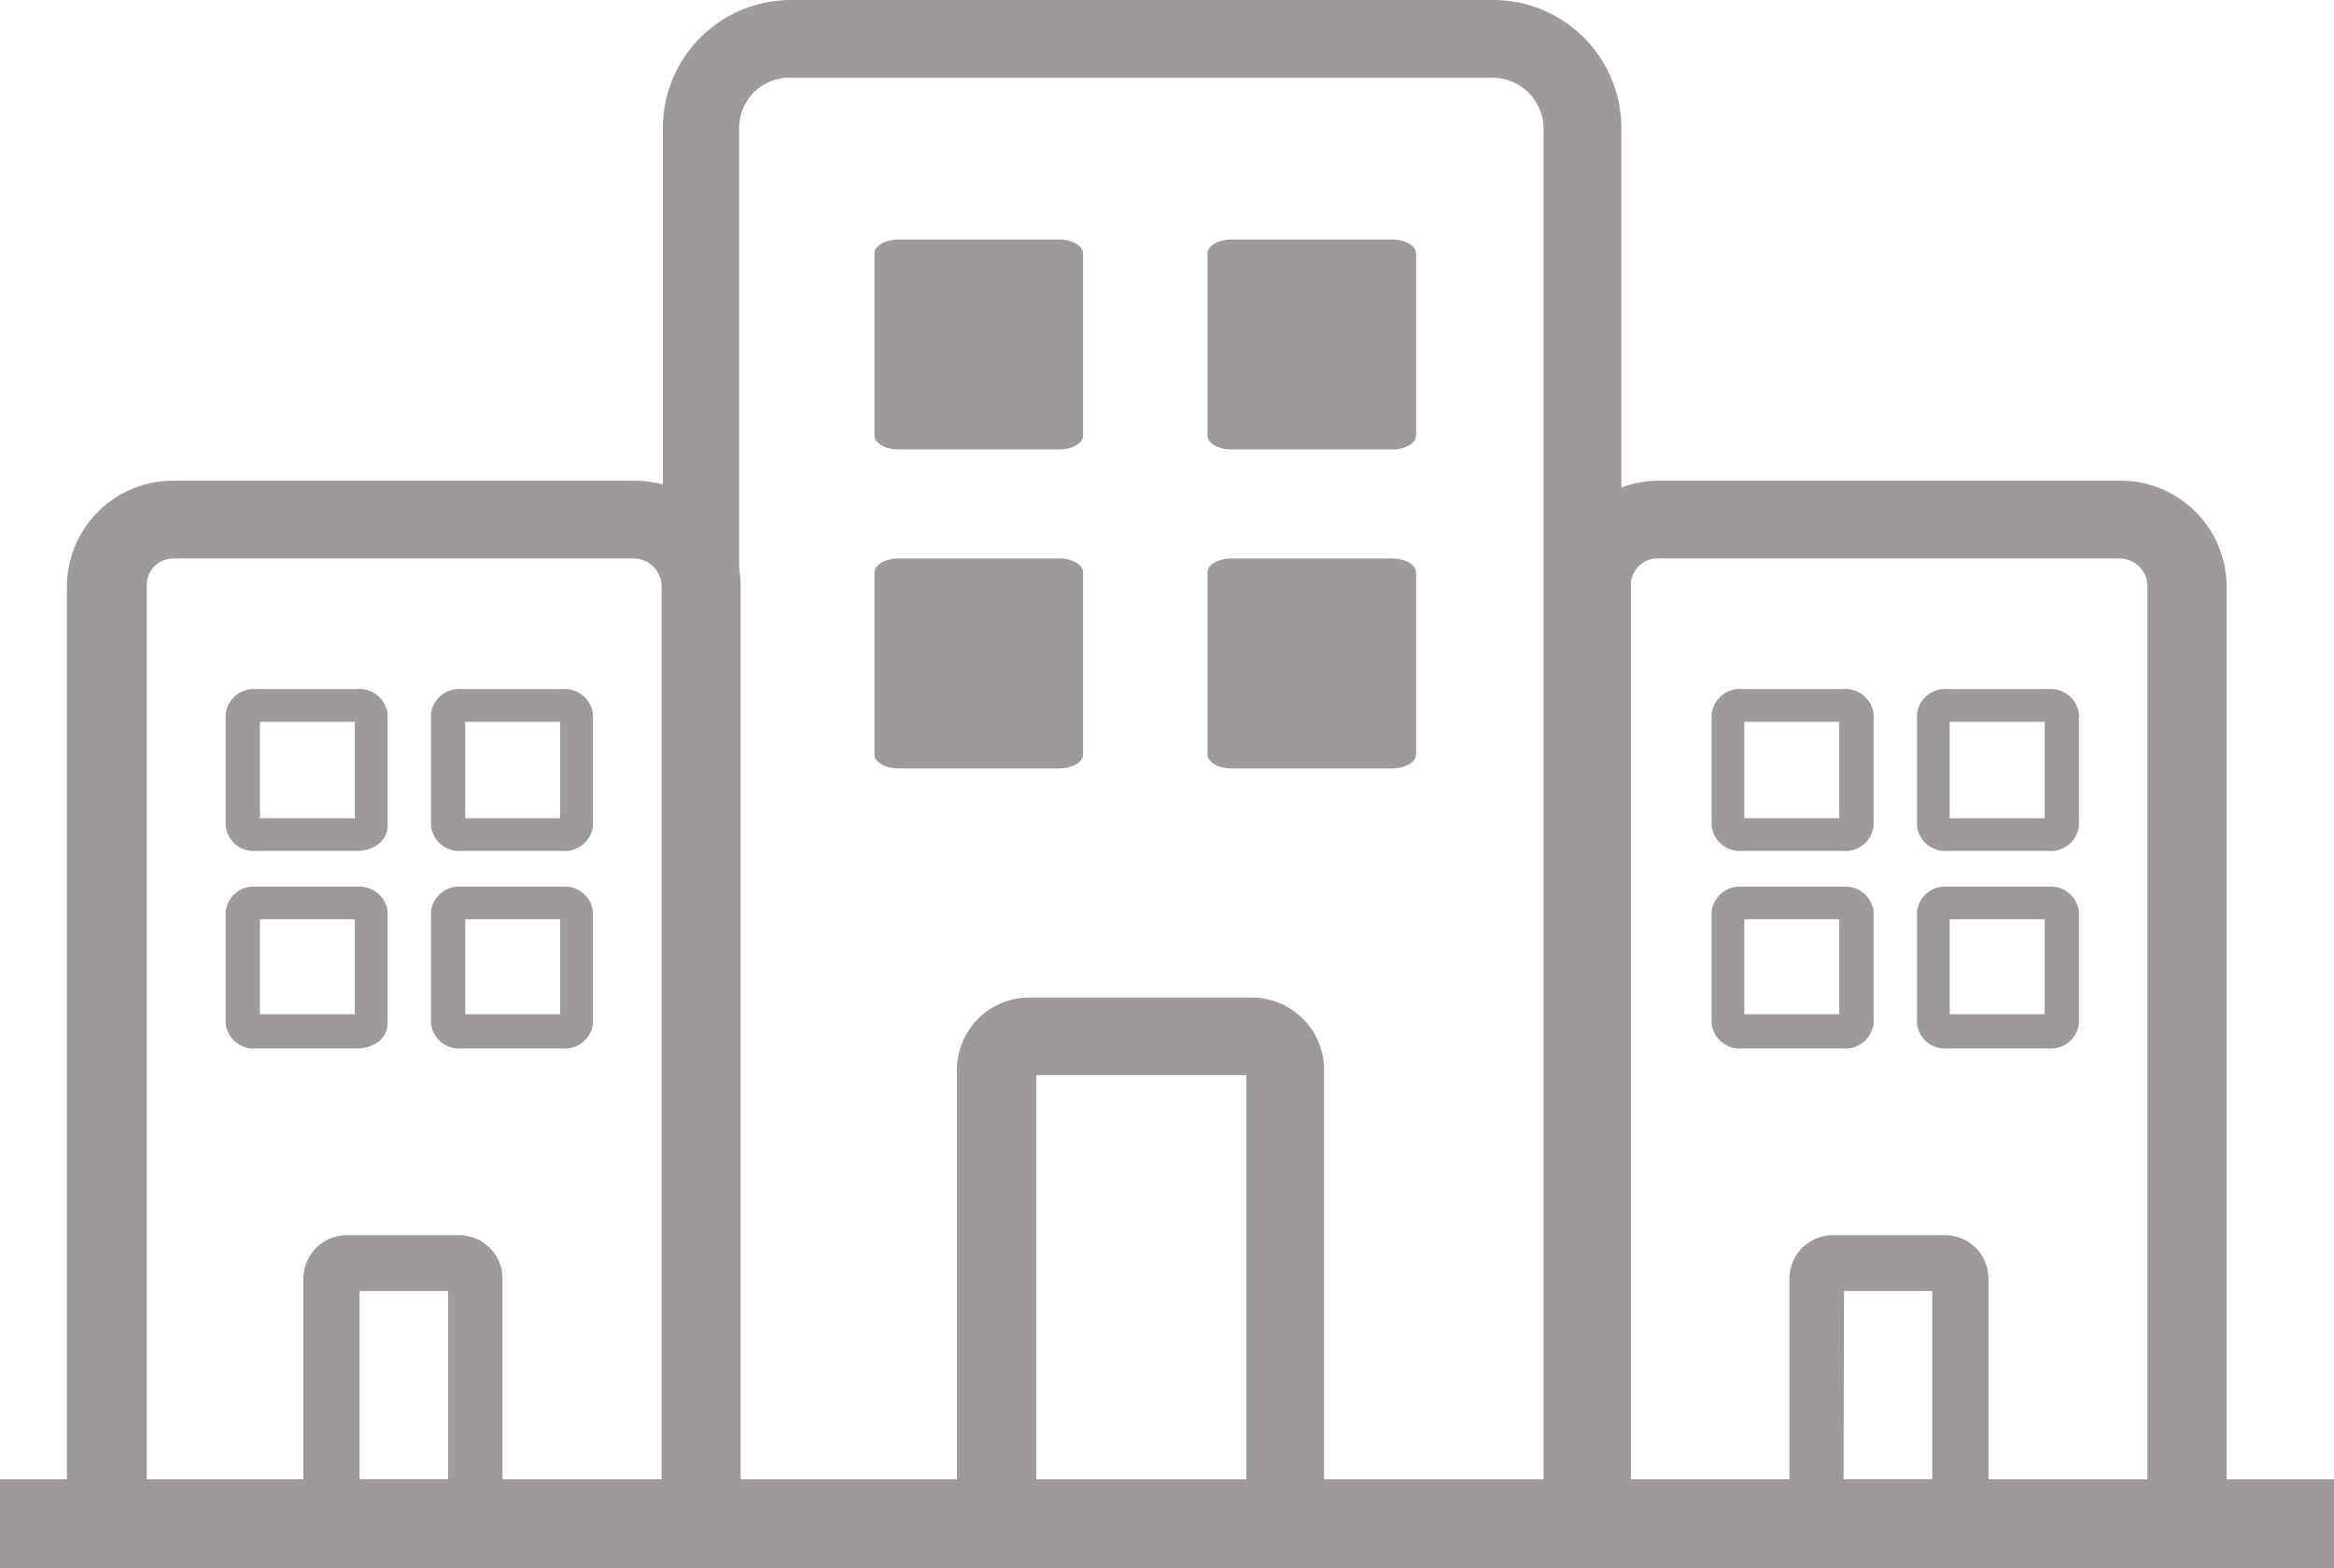 <svg xmlns="http://www.w3.org/2000/svg" width="100%" height="100%" viewBox="0 0 29.915 20.103">
  <g id="Group_260" data-name="Group 260" transform="translate(-335 -358.622)">
    <g id="Group_65" data-name="Group 65" transform="translate(343.496 358.622)">
      <path id="Path_329" data-name="Path 329" d="M85.165,74.943H72.9V56.535A1.643,1.643,0,0,1,74.535,54.9H83.55a1.643,1.643,0,0,1,1.635,1.635V74.943ZM73.9,73.926H84.188V56.535a.656.656,0,0,0-.638-.638H74.515a.643.643,0,0,0-.638.638V73.926Z" transform="translate(-72.9 -54.9)" fill="#9f9a9a"/>
    </g>
    <g id="Group_66" data-name="Group 66" transform="translate(354.903 364.785)">
      <path id="Path_330" data-name="Path 330" d="M138.716,99.681H130.1V87.156a1.358,1.358,0,0,1,1.356-1.356h5.923a1.358,1.358,0,0,1,1.356,1.356V99.681ZM131.1,98.663h6.621V87.156a.358.358,0,0,0-.359-.359h-5.923a.341.341,0,0,0-.339.359Z" transform="translate(-130.1 -85.8)" fill="#9f9a9a"/>
    </g>
    <g id="Group_67" data-name="Group 67" transform="translate(347.265 371.406)">
      <path id="Path_331" data-name="Path 331" d="M95.589,126.239H92.717a.928.928,0,0,1-.917-.917v-5.4a.928.928,0,0,1,.917-.917h2.872a.928.928,0,0,1,.917.917v5.4A.9.9,0,0,1,95.589,126.239Zm-2.772-1h2.692V120H92.817Z" transform="translate(-91.8 -119)" fill="#9f9a9a"/>
    </g>
    <g id="Group_68" data-name="Group 68" transform="translate(357.935 374.457)">
      <path id="Path_332" data-name="Path 332" d="M147.294,138.129h-1.436a.557.557,0,0,1-.558-.558v-2.712a.557.557,0,0,1,.558-.558h1.436a.557.557,0,0,1,.558.558v2.712A.557.557,0,0,1,147.294,138.129Zm-1.3-.7h1.137v-2.413H146Z" transform="translate(-145.3 -134.3)" fill="#9f9a9a"/>
    </g>
    <g id="Group_69" data-name="Group 69" transform="translate(350.476 361.693)">
      <path id="Path_333" data-name="Path 333" d="M108.2,70.3h2.074c.16,0,.3.08.3.179v2.333c0,.1-.14.179-.3.179H108.2c-.16,0-.3-.08-.3-.179V70.479C107.9,70.38,108.04,70.3,108.2,70.3Z" transform="translate(-107.9 -70.3)" fill="#9f9a9a" fill-rule="evenodd"/>
    </g>
    <g id="Group_70" data-name="Group 70" transform="translate(346.208 361.693)">
      <path id="Path_334" data-name="Path 334" d="M86.8,70.3h2.074c.16,0,.3.08.3.179v2.333c0,.1-.14.179-.3.179H86.8c-.16,0-.3-.08-.3-.179V70.479C86.5,70.38,86.64,70.3,86.8,70.3Z" transform="translate(-86.5 -70.3)" fill="#9f9a9a" fill-rule="evenodd"/>
    </g>
    <g id="Group_71" data-name="Group 71" transform="translate(350.476 365.782)">
      <path id="Path_335" data-name="Path 335" d="M108.2,90.8h2.074c.16,0,.3.08.3.179v2.333c0,.1-.14.179-.3.179H108.2c-.16,0-.3-.08-.3-.179V90.979C107.9,90.88,108.04,90.8,108.2,90.8Z" transform="translate(-107.9 -90.8)" fill="#9f9a9a" fill-rule="evenodd"/>
    </g>
    <g id="Group_72" data-name="Group 72" transform="translate(346.208 365.782)">
      <path id="Path_336" data-name="Path 336" d="M86.8,90.8h2.074c.16,0,.3.08.3.179v2.333c0,.1-.14.179-.3.179H86.8c-.16,0-.3-.08-.3-.179V90.979C86.5,90.88,86.64,90.8,86.8,90.8Z" transform="translate(-86.5 -90.8)" fill="#9f9a9a" fill-rule="evenodd"/>
    </g>
    <g id="Group_73" data-name="Group 73" transform="translate(359.57 367.457)">
      <path id="Path_337" data-name="Path 337" d="M155.175,101.274H153.9a.364.364,0,0,1-.4-.319V99.519a.364.364,0,0,1,.4-.319h1.276a.364.364,0,0,1,.4.319v1.436A.364.364,0,0,1,155.175,101.274Zm-1.256-.419h1.217V99.619h-1.217Z" transform="translate(-153.5 -99.2)" fill="#9f9a9a"/>
    </g>
    <g id="Group_74" data-name="Group 74" transform="translate(356.938 367.457)">
      <path id="Path_338" data-name="Path 338" d="M141.975,101.274H140.7a.364.364,0,0,1-.4-.319V99.519a.364.364,0,0,1,.4-.319h1.276a.364.364,0,0,1,.4.319v1.436A.364.364,0,0,1,141.975,101.274Zm-1.256-.419h1.217V99.619h-1.217Z" transform="translate(-140.3 -99.2)" fill="#9f9a9a"/>
    </g>
    <g id="Group_75" data-name="Group 75" transform="translate(359.57 369.99)">
      <path id="Path_339" data-name="Path 339" d="M155.175,113.974H153.9a.364.364,0,0,1-.4-.319v-1.436a.364.364,0,0,1,.4-.319h1.276a.364.364,0,0,1,.4.319v1.436A.364.364,0,0,1,155.175,113.974Zm-1.256-.439h1.217v-1.217h-1.217Z" transform="translate(-153.5 -111.9)" fill="#9f9a9a"/>
    </g>
    <g id="Group_76" data-name="Group 76" transform="translate(356.938 369.99)">
      <path id="Path_340" data-name="Path 340" d="M141.975,113.974H140.7a.364.364,0,0,1-.4-.319v-1.436a.364.364,0,0,1,.4-.319h1.276a.364.364,0,0,1,.4.319v1.436A.364.364,0,0,1,141.975,113.974Zm-1.256-.439h1.217v-1.217h-1.217Z" transform="translate(-140.3 -111.9)" fill="#9f9a9a"/>
    </g>
    <g id="Group_77" data-name="Group 77" transform="translate(335 377.588)">
      <rect id="Rectangle_153" data-name="Rectangle 153" width="29.915" height="1.137" transform="translate(0)" fill="#9f9a9a"/>
    </g>
    <g id="Group_78" data-name="Group 78" transform="translate(335.858 364.785)">
      <path id="Path_341" data-name="Path 341" d="M43.235,99.681H34.6V87.156A1.358,1.358,0,0,1,35.956,85.8h5.923a1.358,1.358,0,0,1,1.356,1.356ZM35.6,98.663h6.621V87.156a.357.357,0,0,0-.359-.359h-5.9a.341.341,0,0,0-.339.359V98.663Z" transform="translate(-34.6 -85.8)" fill="#9f9a9a"/>
    </g>
    <g id="Group_79" data-name="Group 79" transform="translate(338.889 374.457)">
      <path id="Path_342" data-name="Path 342" d="M51.794,138.129H50.358a.557.557,0,0,1-.558-.558v-2.712a.557.557,0,0,1,.558-.558h1.436a.557.557,0,0,1,.558.558v2.712A.534.534,0,0,1,51.794,138.129Zm-1.276-.7h1.137v-2.413H50.518Z" transform="translate(-49.8 -134.3)" fill="#9f9a9a"/>
    </g>
    <g id="Group_80" data-name="Group 80" transform="translate(340.524 367.457)">
      <path id="Path_343" data-name="Path 343" d="M59.675,101.274H58.4a.364.364,0,0,1-.4-.319V99.519a.364.364,0,0,1,.4-.319h1.276a.364.364,0,0,1,.4.319v1.436A.364.364,0,0,1,59.675,101.274Zm-1.236-.419h1.217V99.619H58.439Z" transform="translate(-58 -99.2)" fill="#9f9a9a"/>
    </g>
    <g id="Group_81" data-name="Group 81" transform="translate(337.892 367.457)">
      <path id="Path_344" data-name="Path 344" d="M46.475,101.274H45.2a.364.364,0,0,1-.4-.319V99.519a.364.364,0,0,1,.4-.319h1.276a.364.364,0,0,1,.4.319v1.436C46.874,101.135,46.715,101.274,46.475,101.274Zm-1.236-.419h1.217V99.619H45.239Z" transform="translate(-44.8 -99.2)" fill="#9f9a9a"/>
    </g>
    <g id="Group_82" data-name="Group 82" transform="translate(340.524 369.99)">
      <path id="Path_345" data-name="Path 345" d="M59.675,113.974H58.4a.364.364,0,0,1-.4-.319v-1.436a.364.364,0,0,1,.4-.319h1.276a.364.364,0,0,1,.4.319v1.436A.364.364,0,0,1,59.675,113.974Zm-1.236-.439h1.217v-1.217H58.439Z" transform="translate(-58 -111.9)" fill="#9f9a9a"/>
    </g>
    <g id="Group_83" data-name="Group 83" transform="translate(337.892 369.99)">
      <path id="Path_346" data-name="Path 346" d="M46.475,113.974H45.2a.364.364,0,0,1-.4-.319v-1.436a.364.364,0,0,1,.4-.319h1.276a.364.364,0,0,1,.4.319v1.436C46.874,113.835,46.715,113.974,46.475,113.974Zm-1.236-.439h1.217v-1.217H45.239Z" transform="translate(-44.8 -111.9)" fill="#9f9a9a"/>
    </g>
  </g>
</svg>
